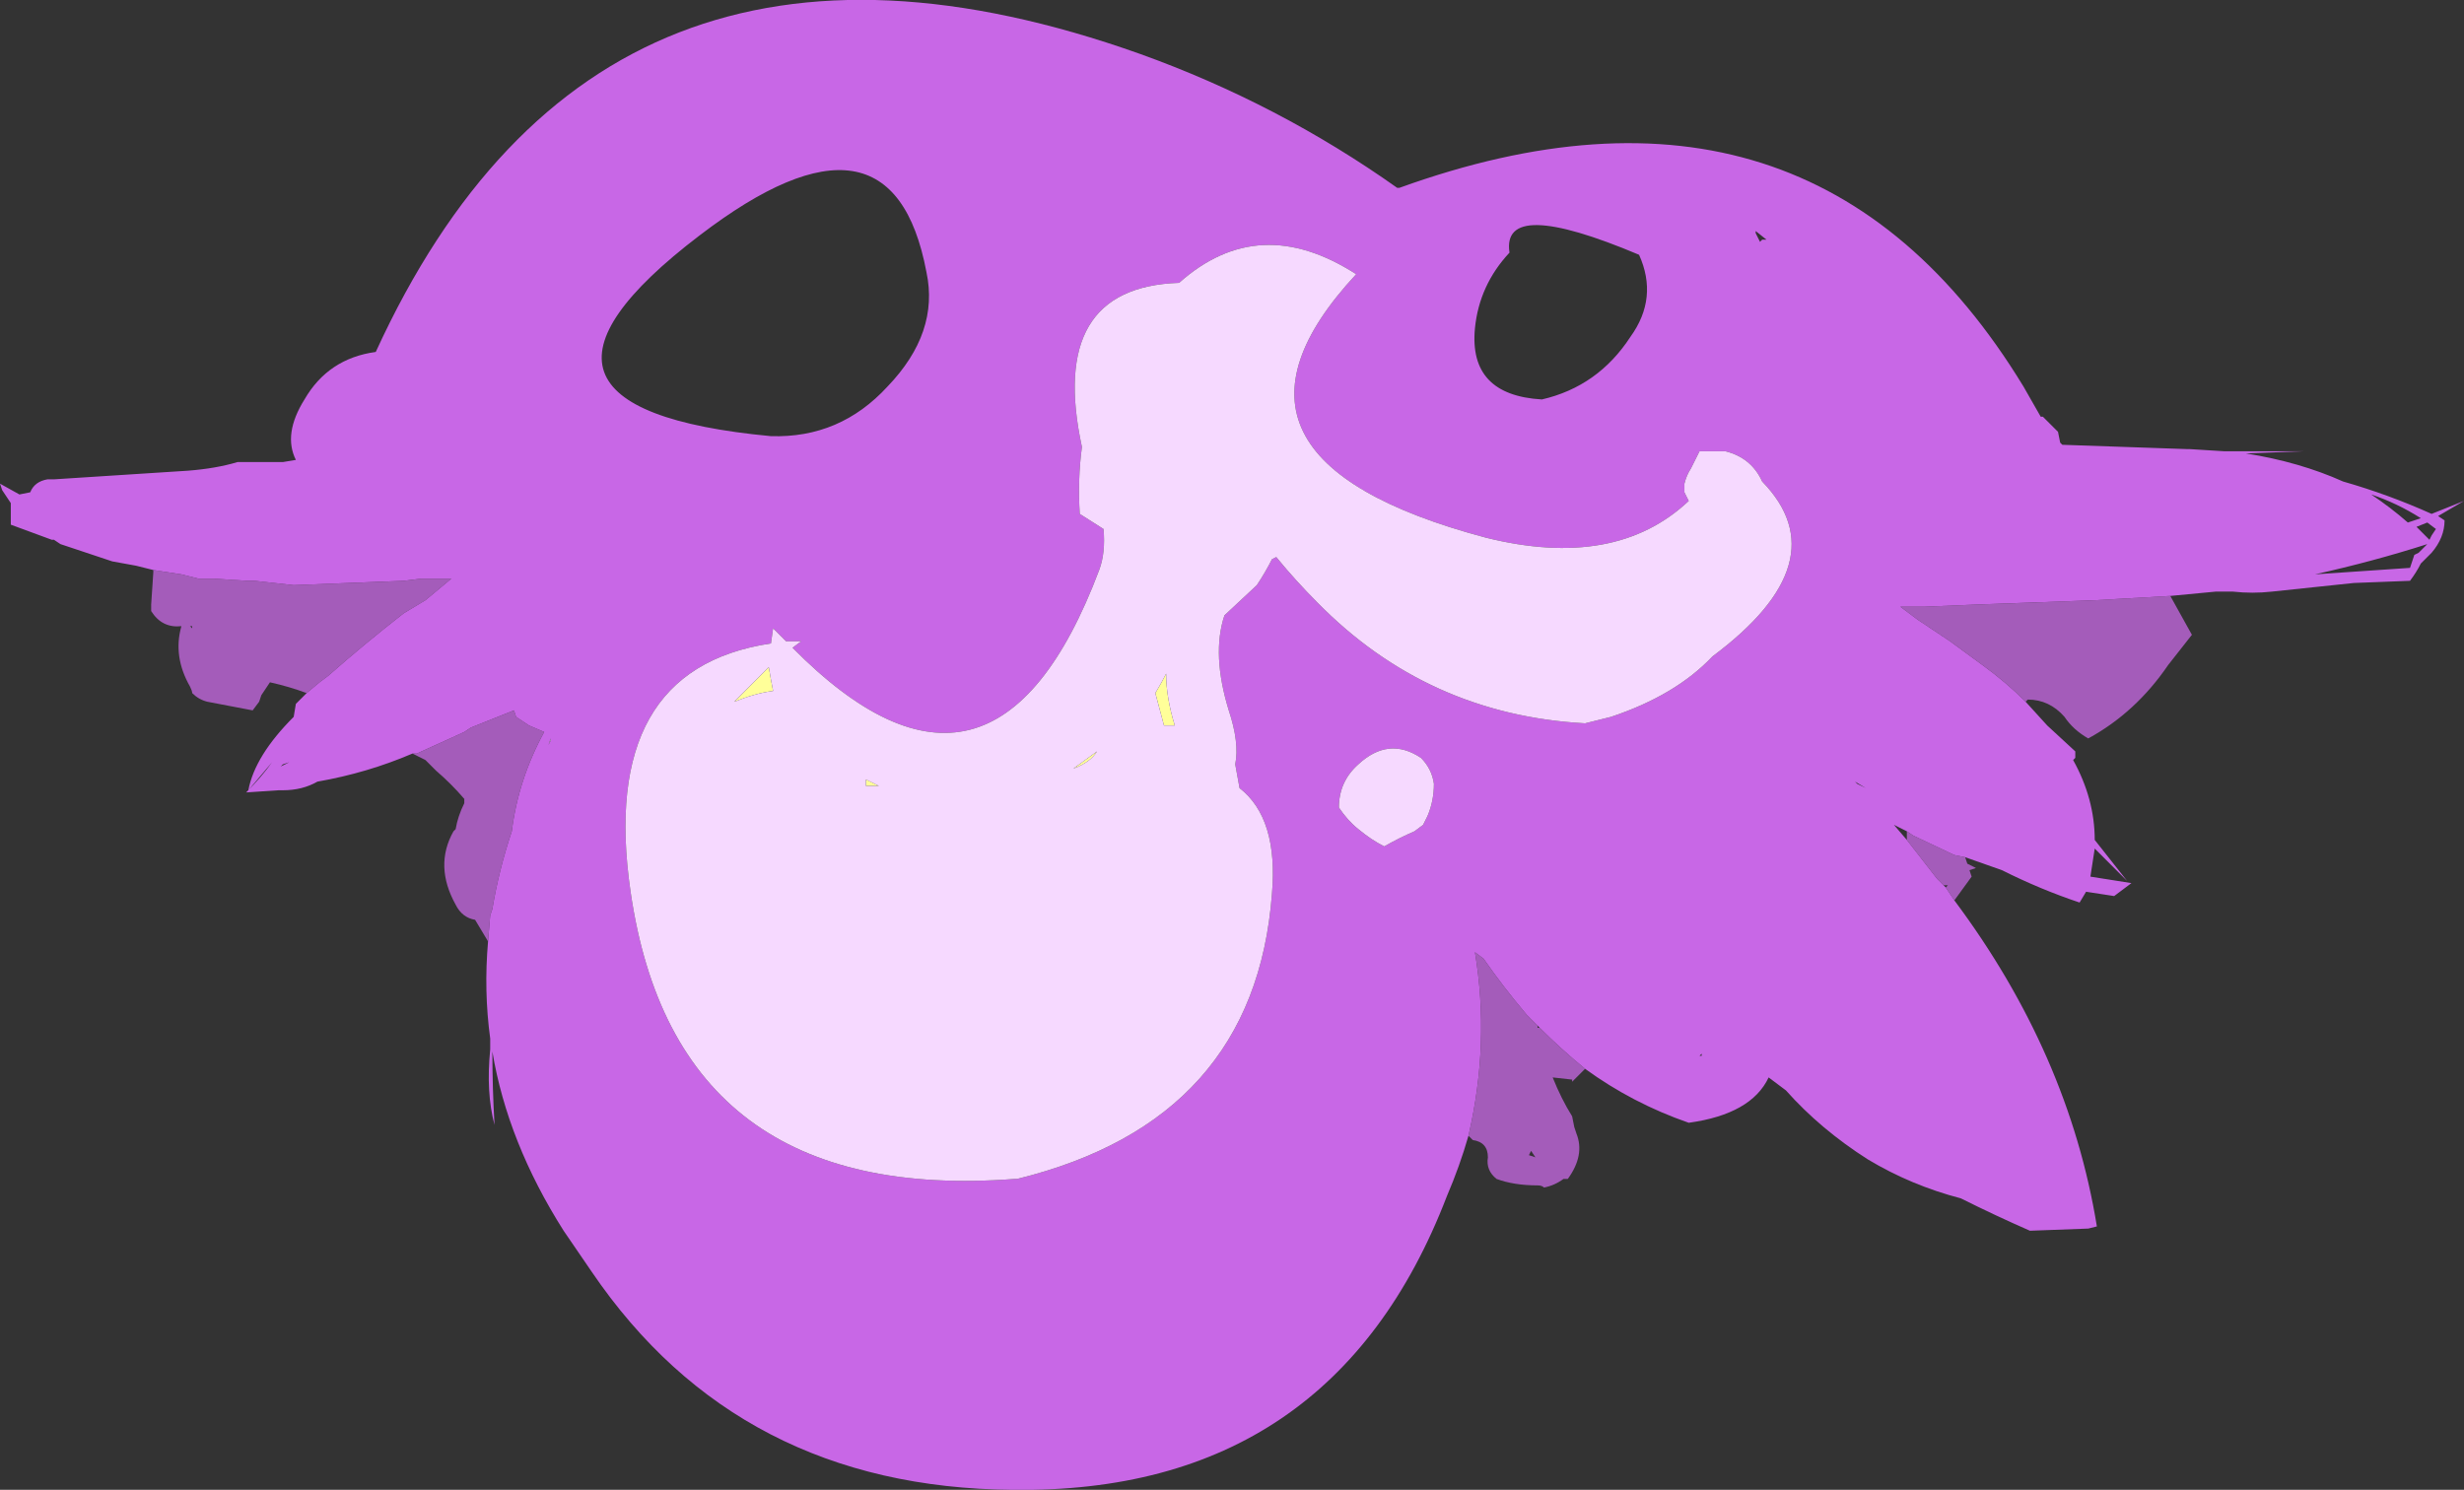<?xml version="1.0" encoding="UTF-8" standalone="no"?>
<svg xmlns:ffdec="https://www.free-decompiler.com/flash" xmlns:xlink="http://www.w3.org/1999/xlink" ffdec:objectType="shape" height="34.5px" width="57.05px" xmlns="http://www.w3.org/2000/svg">
  <rect width="100%" height="100%" fill="#333333" stroke="none"/>
  <g transform="matrix(1.0, 0.0, 0.0, 1.0, 28.7, 10.5)">
    <path d="M-16.0 6.75 L-15.95 6.6 -15.95 6.65 -16.0 6.75" fill="#cccccc" fill-rule="evenodd" stroke="none"/>
    <path d="M-3.3 6.9 Q-3.45 7.15 -3.85 7.3 L-3.3 6.9 M-8.65 7.7 L-8.65 7.55 -8.35 7.7 -8.65 7.7 M-10.9 4.95 Q-10.85 5.25 -10.8 5.5 -11.2 5.55 -11.7 5.75 L-10.9 4.95 M-1.5 6.3 L-1.75 6.3 -1.95 5.55 Q-1.8 5.3 -1.7 5.1 -1.7 5.65 -1.5 6.3" fill="#ffff99" fill-rule="evenodd" stroke="none"/>
    <path d="M21.55 3.3 L22.05 4.2 21.5 4.9 Q20.75 6.0 19.65 6.6 19.3 6.4 19.1 6.1 18.75 5.7 18.25 5.7 L18.2 5.75 Q17.75 5.3 17.2 4.9 L16.45 4.35 15.7 3.85 15.3 3.55 15.85 3.55 17.05 3.5 19.8 3.4 21.55 3.3 M16.8 9.35 L16.85 9.5 17.05 9.6 16.9 9.65 16.95 9.8 16.55 10.35 16.35 10.05 16.4 10.0 16.3 10.0 16.15 9.85 15.45 8.95 15.45 8.75 15.6 8.85 16.55 9.3 16.8 9.35 M8.0 14.25 Q7.85 14.4 7.7 14.55 L7.7 14.5 7.25 14.45 Q7.45 14.95 7.7 15.35 L7.75 15.6 7.8 15.75 Q8.0 16.25 7.6 16.8 L7.5 16.8 Q7.3 16.95 7.05 17.0 7.0 16.95 6.9 16.95 6.35 16.95 5.95 16.8 5.7 16.6 5.75 16.3 5.75 15.95 5.4 15.9 L5.3 15.8 Q5.8 13.65 5.45 11.55 L5.65 11.7 Q6.1 12.35 6.65 13.0 L6.9 13.25 6.9 13.3 6.95 13.3 Q7.45 13.8 8.0 14.25 M-17.4 11.3 L-17.7 10.8 Q-18.0 10.75 -18.15 10.45 -18.65 9.55 -18.2 8.75 L-18.15 8.7 Q-18.1 8.4 -17.95 8.1 L-17.95 8.0 Q-18.25 7.65 -18.6 7.35 L-18.85 7.1 -19.15 6.95 -19.05 6.95 Q-18.5 6.7 -17.95 6.45 L-17.8 6.35 -16.8 5.95 -16.75 6.1 -16.45 6.3 -16.1 6.45 Q-16.7 7.55 -16.85 8.75 -17.15 9.65 -17.3 10.55 L-17.35 10.7 -17.4 11.3 M-21.6 5.55 Q-22.0 5.4 -22.45 5.3 L-22.65 5.6 -22.7 5.75 -22.85 5.95 -23.9 5.75 Q-24.1 5.7 -24.25 5.55 -24.25 5.5 -24.3 5.4 -24.7 4.7 -24.5 4.0 -24.95 4.05 -25.2 3.65 L-25.2 3.5 -25.15 2.75 -25.15 2.7 -24.5 2.8 -24.1 2.9 -23.75 2.9 -22.95 2.95 -22.8 2.95 -21.9 3.05 -19.35 2.95 -18.95 2.9 -18.25 2.9 -18.85 3.4 -19.35 3.7 Q-20.25 4.4 -21.1 5.15 L-21.3 5.3 -21.6 5.55 M6.7 16.25 L6.85 16.3 6.75 16.15 6.7 16.25 M-24.25 4.0 L-24.3 4.0 -24.25 4.05 -24.25 4.0" fill="#a45cba" fill-rule="evenodd" stroke="none"/>
    <path d="M-25.15 2.7 L-25.55 2.6 -26.1 2.5 -27.3 2.1 -27.45 2.0 -27.5 2.0 -28.45 1.65 -28.45 1.15 -28.65 0.85 -28.7 0.7 -28.25 0.95 -28.0 0.9 Q-27.9 0.65 -27.6 0.6 L-27.45 0.6 -24.35 0.4 Q-23.7 0.35 -23.2 0.2 L-22.15 0.2 -21.85 0.15 Q-22.15 -0.45 -21.65 -1.25 -21.1 -2.2 -20.0 -2.35 -14.8 -13.7 -2.3 -9.25 0.9 -8.1 3.65 -6.15 L3.7 -6.15 Q13.25 -9.6 18.15 -1.55 L18.55 -0.85 18.6 -0.85 18.95 -0.5 19.0 -0.25 19.05 -0.2 21.95 -0.1 22.0 -0.1 22.8 -0.05 24.65 -0.05 23.3 0.0 Q24.55 0.2 25.55 0.65 26.6 0.95 27.6 1.4 L28.35 1.1 27.75 1.45 27.9 1.55 Q27.9 1.95 27.6 2.3 L27.35 2.55 Q27.25 2.75 27.1 2.95 L25.8 3.0 23.9 3.2 Q23.45 3.25 23.0 3.2 L22.6 3.2 21.55 3.3 19.8 3.4 17.05 3.5 15.85 3.55 15.3 3.55 15.7 3.85 16.45 4.35 17.2 4.9 Q17.75 5.3 18.2 5.75 L18.7 6.3 19.35 6.9 19.35 7.05 19.3 7.1 Q19.8 8.0 19.8 8.95 L20.55 9.9 19.8 9.15 19.7 9.8 20.65 9.95 20.25 10.25 19.6 10.15 19.45 10.4 Q18.55 10.1 17.65 9.65 L16.8 9.35 16.55 9.3 15.6 8.85 15.45 8.75 15.15 8.6 15.45 8.95 16.15 9.85 16.3 10.0 16.35 10.05 16.55 10.35 Q19.2 13.9 19.85 17.9 L19.65 17.95 18.3 18.0 Q17.5 17.65 16.7 17.25 15.55 16.95 14.55 16.35 13.45 15.65 12.65 14.75 L12.25 14.45 Q11.85 15.3 10.4 15.5 9.1 15.05 8.0 14.25 7.45 13.8 6.95 13.3 L6.9 13.25 6.65 13.0 Q6.1 12.35 5.65 11.7 L5.45 11.55 Q5.8 13.65 5.3 15.8 5.1 16.5 4.8 17.2 2.15 24.1 -5.25 24.0 -11.6 23.95 -15.0 18.95 L-15.65 18.0 Q-16.95 15.95 -17.3 13.85 -17.3 14.7 -17.25 15.55 -17.45 14.8 -17.35 13.8 L-17.35 13.55 Q-17.5 12.45 -17.4 11.3 L-17.35 10.7 -17.3 10.55 Q-17.15 9.65 -16.85 8.75 -16.7 7.55 -16.1 6.45 L-16.45 6.3 -16.75 6.1 -16.8 5.95 -17.8 6.35 -17.95 6.45 Q-18.5 6.7 -19.05 6.95 L-19.15 6.95 Q-20.2 7.4 -21.35 7.6 -21.7 7.8 -22.15 7.8 L-22.25 7.8 -23.0 7.85 Q-22.65 7.5 -22.4 7.15 L-22.95 7.8 Q-22.8 7.0 -21.9 6.1 L-21.85 5.8 -21.6 5.55 -21.3 5.3 -21.1 5.15 Q-20.25 4.4 -19.35 3.7 L-18.85 3.4 -18.25 2.9 -18.95 2.9 -19.35 2.95 -21.9 3.05 -22.8 2.95 -22.95 2.95 -23.75 2.9 -24.1 2.9 -24.5 2.8 -25.15 2.7 M-10.85 -0.4 Q-9.25 -0.35 -8.15 -1.55 -6.95 -2.8 -7.25 -4.2 -8.05 -8.45 -12.5 -5.05 -17.75 -1.05 -10.85 -0.4 M-1.4 -3.95 Q-4.45 -3.85 -3.65 -0.15 -3.75 0.6 -3.7 1.4 L-3.15 1.75 Q-3.1 2.3 -3.25 2.7 -5.7 9.2 -10.35 4.5 L-10.15 4.35 -10.5 4.35 -10.8 4.05 -10.85 4.4 Q-14.85 5.0 -14.1 10.15 -13.05 17.4 -5.2 16.8 L-5.15 16.8 Q0.35 15.45 0.75 10.2 0.9 8.45 0.0 7.75 L-0.1 7.2 Q0.0 6.7 -0.25 5.95 -0.65 4.65 -0.35 3.75 L0.4 3.05 Q0.6 2.75 0.75 2.45 L0.85 2.4 Q1.3 2.95 1.8 3.45 4.35 6.05 8.0 6.25 L8.6 6.1 Q10.1 5.6 10.95 4.7 13.9 2.5 12.1 0.65 11.85 0.1 11.25 -0.05 L10.65 -0.05 10.45 0.35 Q10.35 0.5 10.3 0.7 10.3 0.8 10.3 0.9 L10.4 1.1 Q8.7 2.7 5.7 1.95 -1.25 0.1 2.7 -4.15 0.45 -5.6 -1.4 -3.95 M7.0 -1.25 Q8.3 -1.55 9.05 -2.7 9.7 -3.6 9.25 -4.6 6.05 -5.95 6.25 -4.65 5.55 -3.9 5.45 -2.9 5.3 -1.35 7.0 -1.25 M12.2 -4.95 L11.95 -5.15 11.95 -5.1 12.05 -4.9 12.1 -4.95 12.2 -4.95 M27.3 2.3 L27.5 2.1 Q26.25 2.5 24.9 2.8 L27.1 2.65 Q27.15 2.5 27.2 2.35 L27.3 2.3 M26.2 0.95 Q26.65 1.25 27.05 1.6 L27.35 1.5 Q26.8 1.15 26.2 0.95 M27.7 1.75 L27.5 1.6 27.25 1.7 27.55 2.0 27.6 1.9 27.7 1.75 M18.9 9.0 L18.9 9.0 M14.3 7.65 L14.25 7.6 14.5 7.75 14.3 7.65 M4.35 8.4 Q4.5 8.05 4.5 7.65 4.45 7.3 4.2 7.05 3.45 6.55 2.75 7.2 2.3 7.6 2.3 8.2 2.5 8.5 2.75 8.7 3.05 8.95 3.35 9.1 3.7 8.9 4.05 8.75 L4.25 8.6 4.35 8.4 M10.7 13.9 L10.65 13.95 10.7 13.95 10.7 13.9 M-16.0 6.75 L-15.95 6.65 -15.95 6.6 -16.0 6.75 M-22.2 7.25 L-22.0 7.15 -22.15 7.2 -22.2 7.25" fill="#c867e6" fill-rule="evenodd" stroke="none"/>
    <path d="M-1.4 -3.95 Q0.45 -5.6 2.7 -4.15 -1.25 0.1 5.7 1.95 8.7 2.7 10.4 1.1 L10.3 0.9 Q10.3 0.8 10.3 0.7 10.35 0.5 10.45 0.35 L10.65 -0.05 11.25 -0.05 Q11.85 0.1 12.1 0.65 13.9 2.5 10.95 4.7 10.1 5.6 8.6 6.1 L8.0 6.25 Q4.35 6.05 1.8 3.45 1.3 2.95 0.85 2.4 L0.75 2.45 Q0.6 2.75 0.4 3.05 L-0.35 3.75 Q-0.65 4.65 -0.25 5.95 0.0 6.7 -0.1 7.2 L0.0 7.75 Q0.9 8.45 0.75 10.2 0.35 15.45 -5.15 16.8 L-5.2 16.8 Q-13.05 17.4 -14.1 10.15 -14.85 5.0 -10.85 4.4 L-10.8 4.05 -10.5 4.35 -10.15 4.35 -10.35 4.5 Q-5.7 9.2 -3.25 2.7 -3.1 2.3 -3.15 1.75 L-3.7 1.4 Q-3.75 0.6 -3.65 -0.15 -4.45 -3.85 -1.4 -3.95 M4.35 8.4 L4.25 8.6 4.05 8.75 Q3.7 8.9 3.35 9.1 3.05 8.95 2.75 8.7 2.5 8.5 2.3 8.2 2.3 7.6 2.75 7.2 3.45 6.55 4.2 7.05 4.45 7.3 4.5 7.65 4.5 8.05 4.35 8.4 M-1.5 6.3 Q-1.7 5.65 -1.7 5.1 -1.8 5.3 -1.95 5.55 L-1.75 6.3 -1.5 6.3 M-10.9 4.95 L-11.7 5.75 Q-11.2 5.55 -10.8 5.5 -10.85 5.25 -10.9 4.95 M-8.65 7.7 L-8.35 7.7 -8.65 7.55 -8.65 7.7 M-3.3 6.9 L-3.85 7.3 Q-3.45 7.15 -3.3 6.9" fill="#f6d9ff" fill-rule="evenodd" stroke="none"/>
  </g>
</svg>
